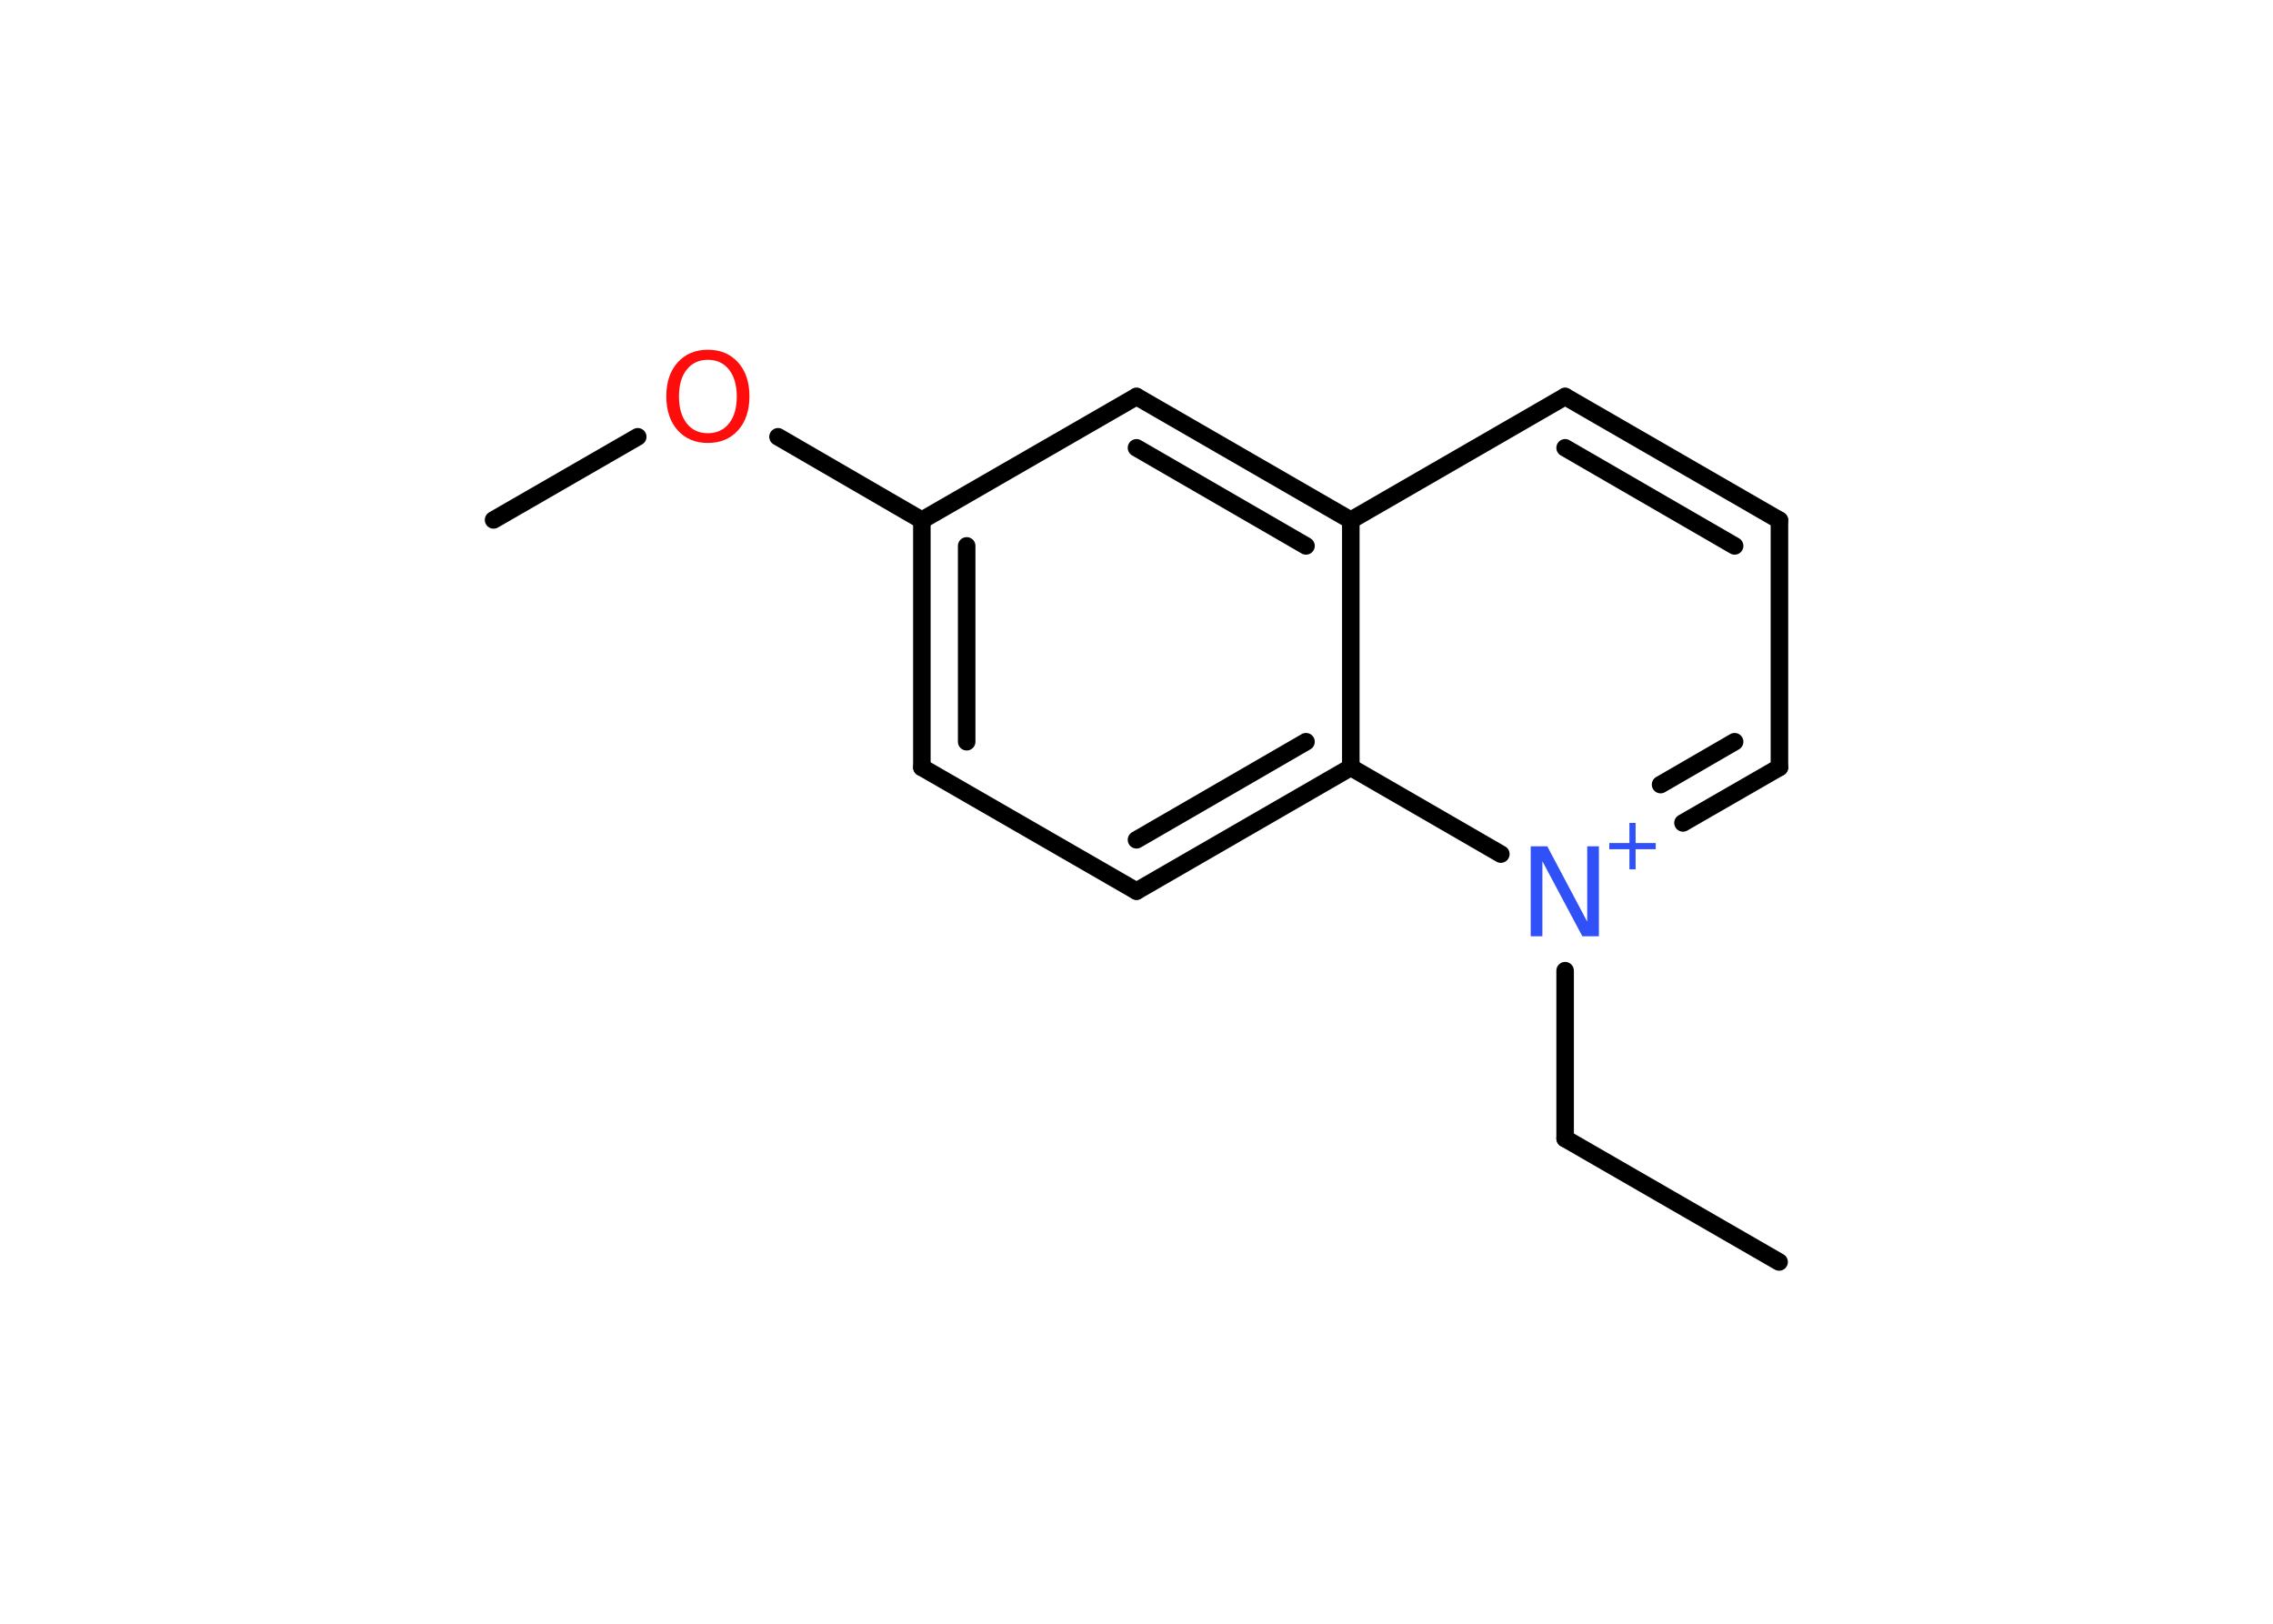 <?xml version='1.0' encoding='UTF-8'?>
<!DOCTYPE svg PUBLIC "-//W3C//DTD SVG 1.1//EN" "http://www.w3.org/Graphics/SVG/1.1/DTD/svg11.dtd">
<svg version='1.2' xmlns='http://www.w3.org/2000/svg' xmlns:xlink='http://www.w3.org/1999/xlink' width='70.0mm' height='50.0mm' viewBox='0 0 70.0 50.0'>
  <desc>Generated by the Chemistry Development Kit (http://github.com/cdk)</desc>
  <g stroke-linecap='round' stroke-linejoin='round' stroke='#000000' stroke-width='.54' fill='#3050F8'>
    <rect x='.0' y='.0' width='70.0' height='50.0' fill='#FFFFFF' stroke='none'/>
    <g id='mol1' class='mol'>
      <line id='mol1bnd1' class='bond' x1='54.79' y1='38.86' x2='48.2' y2='35.06'/>
      <line id='mol1bnd2' class='bond' x1='48.2' y1='35.06' x2='48.2' y2='29.89'/>
      <g id='mol1bnd3' class='bond'>
        <line x1='51.83' y1='25.34' x2='54.8' y2='23.63'/>
        <line x1='51.14' y1='24.16' x2='53.42' y2='22.84'/>
      </g>
      <line id='mol1bnd4' class='bond' x1='54.8' y1='23.63' x2='54.8' y2='16.02'/>
      <g id='mol1bnd5' class='bond'>
        <line x1='54.8' y1='16.02' x2='48.2' y2='12.21'/>
        <line x1='53.42' y1='16.81' x2='48.2' y2='13.79'/>
      </g>
      <line id='mol1bnd6' class='bond' x1='48.2' y1='12.21' x2='41.6' y2='16.02'/>
      <g id='mol1bnd7' class='bond'>
        <line x1='41.6' y1='16.02' x2='35.0' y2='12.21'/>
        <line x1='40.22' y1='16.81' x2='35.0' y2='13.79'/>
      </g>
      <line id='mol1bnd8' class='bond' x1='35.0' y1='12.21' x2='28.39' y2='16.02'/>
      <line id='mol1bnd9' class='bond' x1='28.39' y1='16.02' x2='23.96' y2='13.45'/>
      <line id='mol1bnd10' class='bond' x1='19.64' y1='13.45' x2='15.2' y2='16.01'/>
      <g id='mol1bnd11' class='bond'>
        <line x1='28.39' y1='16.02' x2='28.39' y2='23.63'/>
        <line x1='29.77' y1='16.81' x2='29.77' y2='22.84'/>
      </g>
      <line id='mol1bnd12' class='bond' x1='28.39' y1='23.63' x2='35.0' y2='27.44'/>
      <g id='mol1bnd13' class='bond'>
        <line x1='35.0' y1='27.44' x2='41.6' y2='23.63'/>
        <line x1='35.0' y1='25.86' x2='40.22' y2='22.84'/>
      </g>
      <line id='mol1bnd14' class='bond' x1='41.6' y1='16.02' x2='41.6' y2='23.63'/>
      <line id='mol1bnd15' class='bond' x1='46.22' y1='26.3' x2='41.6' y2='23.63'/>
      <g id='mol1atm3' class='atom'>
        <path d='M47.15 26.06h.5l1.23 2.32v-2.32h.36v2.77h-.51l-1.23 -2.31v2.31h-.36v-2.77z' stroke='none'/>
        <path d='M50.37 25.34v.62h.62v.19h-.62v.62h-.19v-.62h-.62v-.19h.62v-.62h.19z' stroke='none'/>
      </g>
      <path id='mol1atm10' class='atom' d='M21.8 11.08q-.41 .0 -.65 .3q-.24 .3 -.24 .83q.0 .52 .24 .83q.24 .3 .65 .3q.41 .0 .65 -.3q.24 -.3 .24 -.83q.0 -.52 -.24 -.83q-.24 -.3 -.65 -.3zM21.8 10.77q.58 .0 .93 .39q.35 .39 .35 1.04q.0 .66 -.35 1.05q-.35 .39 -.93 .39q-.58 .0 -.93 -.39q-.35 -.39 -.35 -1.05q.0 -.65 .35 -1.04q.35 -.39 .93 -.39z' stroke='none' fill='#FF0D0D'/>
    </g>
  </g>
</svg>
